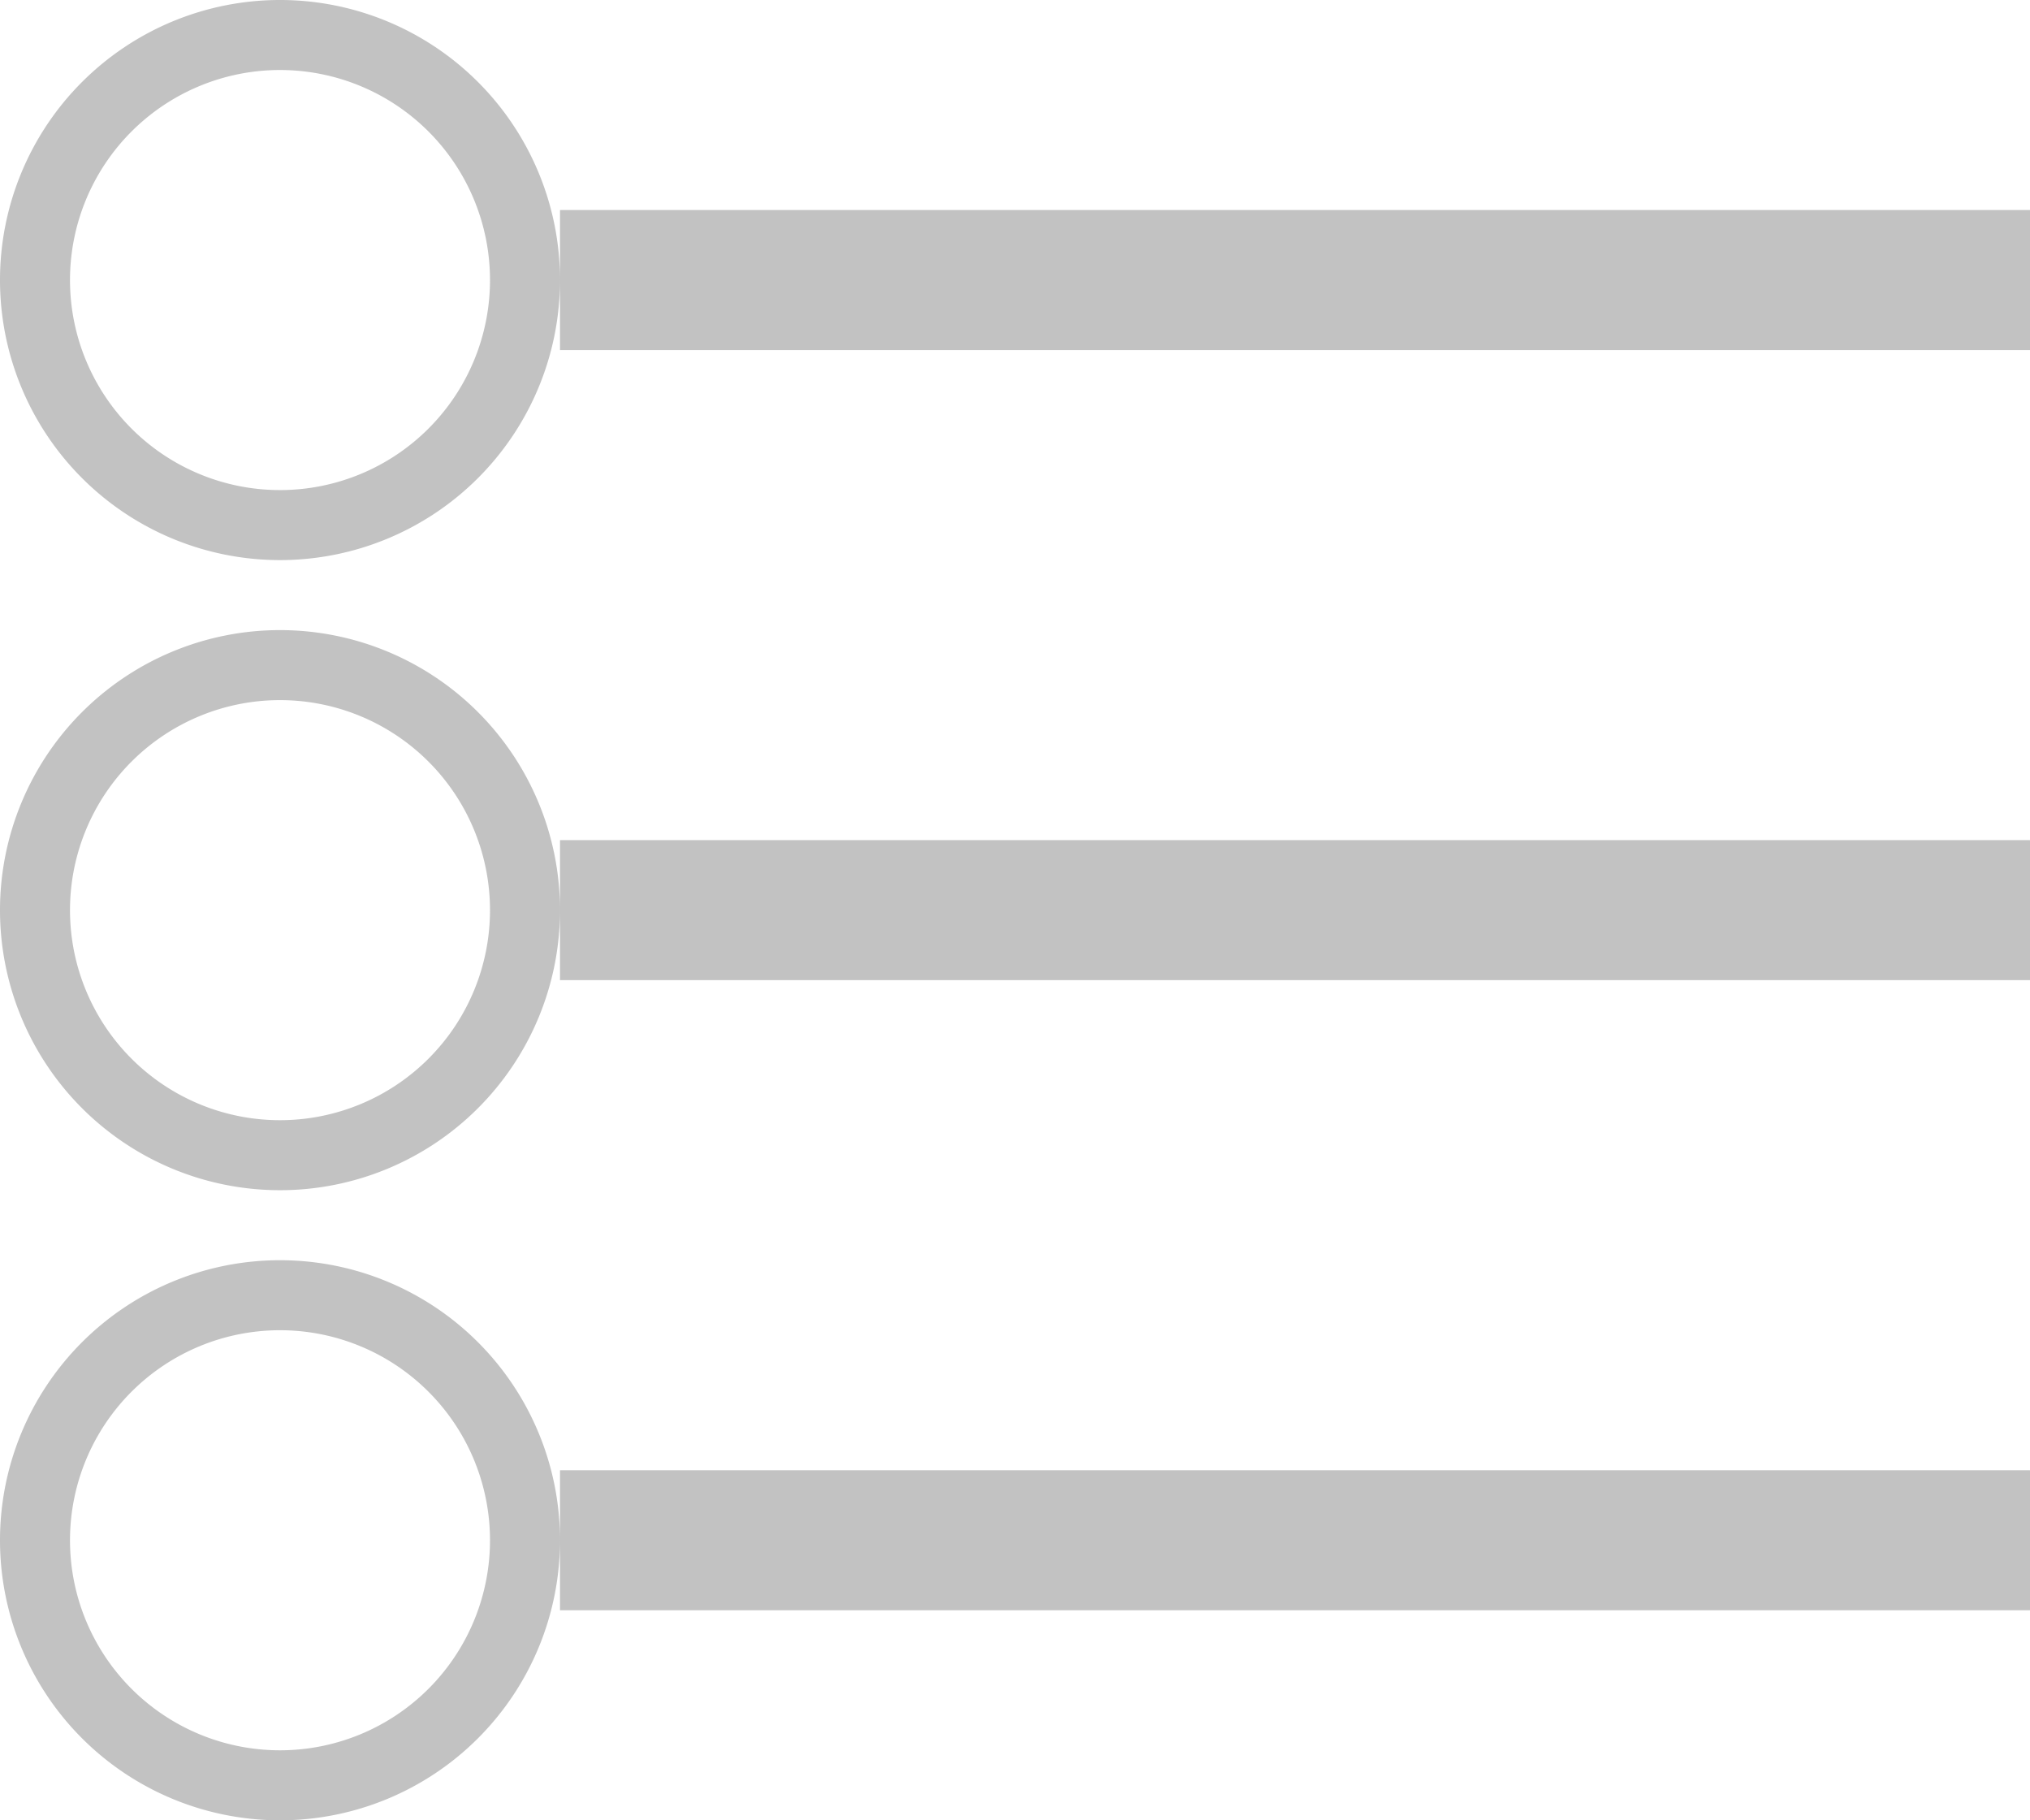 <svg xmlns="http://www.w3.org/2000/svg" width="29" height="26" viewBox="0 0 29 26">
<defs>
    <style>
      .cls-1 {
        fill: none;
        stroke: #333;
        stroke-width: 1px;
        fill-rule: evenodd;
        opacity: 0.3;
      }
    </style>
  </defs>
  <path id="list" class="cls-1" d="M1505.5,1027a3.5,3.5,0,1,1-3.5,3.5A3.5,3.5,0,0,1,1505.5,1027Zm0,9a3.5,3.5,0,1,1-3.5,3.5A3.5,3.5,0,0,1,1505.5,1036Zm0,9a3.5,3.5,0,1,1-3.5,3.5A3.5,3.5,0,0,1,1505.5,1045Zm4.5-15h20v1h-20v-1Zm0,9h20v1h-20v-1Zm0,9h20v1h-20v-1Z" transform="translate(-1501.5 -1026.5)"/>
</svg>
